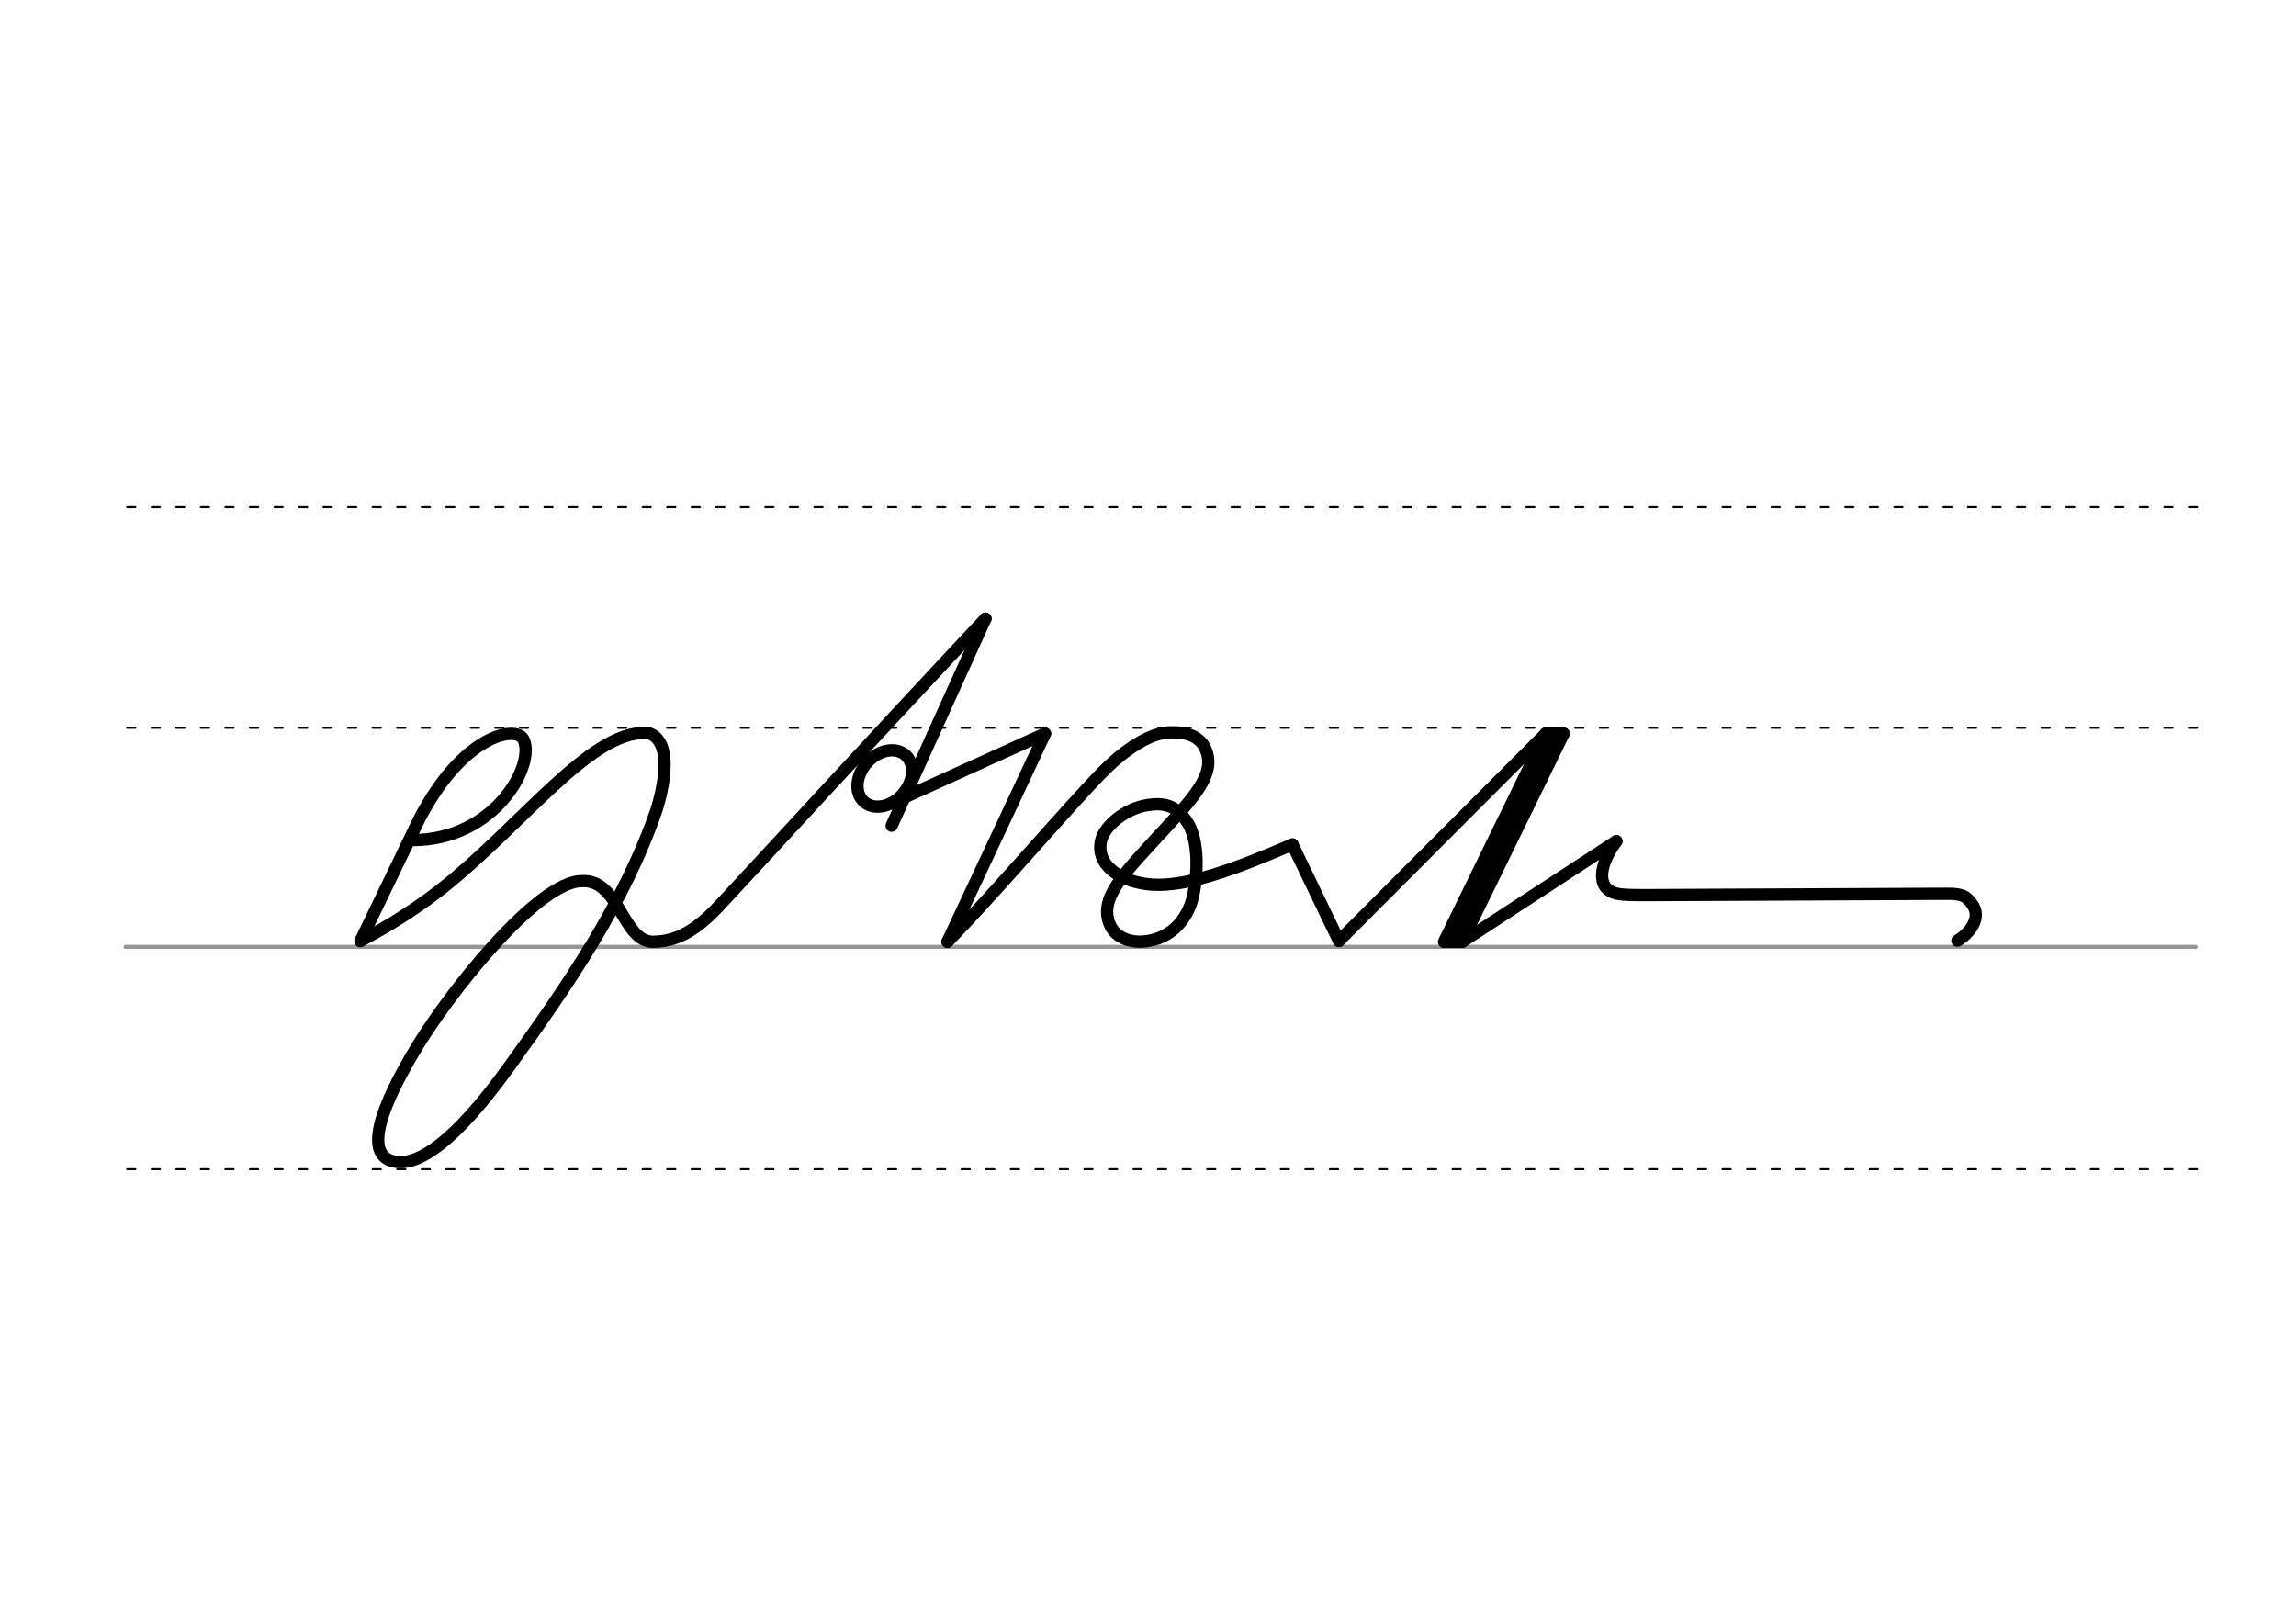 <svg height="210mm" viewBox="0 0 1052.4 744.1" width="297mm" xmlns="http://www.w3.org/2000/svg">
 <g fill="none" stroke-linecap="round">
  <g transform="translate(0 -308.268)">
   <path d="m57.6 742.2h948.8" stroke="#969696" stroke-width="1.875"/>
   <g stroke="#000" stroke-dasharray="3.75 7.5" stroke-miterlimit="2" stroke-width=".938">
    <path d="m58.3 844.1h948.8"/>
    <path d="m58.3 641.8h948.8"/>
    <path d="m58.3 540.6h948.8"/>
   </g>
  </g>
  <g stroke="#000" stroke-linejoin="round">
   <g stroke-width="5.625">
    <path d="m451.7 283.5c-56.1 59.9-98.2 106-121 130.5-8.8 9.5-18.1 17.5-31.3 17.6-14.1.1-15.5-28.9-32.7-27.8-19.9-.2-61.5 51.5-77.8 79.6-6.2 10.8-28 48.1-5.8 49.2 8.8.3 24.2-7.6 50-43.4 26.7-37 53.2-75.3 67.9-118.3 2.3-7.5 3.6-14.6 3.6-20.3 0-4.6-.8-8.4-2.5-10.9-1.4-2.2-3.5-3.7-6.2-3.8-25.7-.7-56.8 42.6-94.1 71.9-14.5 11.3-29.2 19.6-36.5 23.3"/>
    <path d="m451.7 283.5-43 94.9"/>
    <path d="m188.8 385c38.4.1 56.9-35.1 51.1-46.2-3.4-6.6-27.9-2.1-48 37.1l-26.7 55.4"/>
    <path d="m897.2 431.1c5.4-3.3 11.7-10.5 6.5-17.1-2.6-3.3-4-4.5-11.9-4.4l-135 .6c-5.8 0-12.7.1-15.9-.7-9.6-2.4-7.9-13.2 0-24"/>
   </g>
   <g stroke-width="5.625">
    <path d="m716.7 336.2-46.6 95.4"/>
    <path d="m716.7 336.2h-8.2"/>
    <path d="m712.9 337-45.7 93.9"/>
    <path d="m670.2 431.6h-8.2"/>
    <path d="m708.5 336.2-46.6 95.4"/>
   </g>
   <path d="m613.7 431.2 94.8-95" stroke-width="5.625"/>
   <path d="m670.2 431.6 70.7-46.1" stroke-width="5.625"/>
   <path d="m479 336.2-44.7 95.4" stroke-width="5.625"/>
   <path d="m592.4 387 21.3 44.2" stroke-width="5.625"/>
   <path d="m434.3 431.6c21.7-22.5 42.4-46.9 64.4-70.8 6-6.5 12.1-12.7 17.9-16.8 6.7-4.8 12.9-8.1 19.7-8.4 7.3-.3 13.5 1.8 16.1 7.3 5.5 11.8-5.5 22.9-21.8 40.6s-27.2 28.8-21.7 40.6c2.6 5.5 8.9 8.1 16.1 7.3 11.6-1.4 17.9-9.2 20.8-17.1 2.5-6.9 5-26.9-1.4-37.2-5.3-8.5-11.4-9.2-18.2-8.2-10.5 1.6-19.9 9.6-21.5 16.2-2.7 11.9 9.8 19.4 23.5 20.3 15.8 1 37.5-6.9 64.2-18.4" stroke-width="5.625"/>
   <path d="m417.5 349.8a10.9 14.3 41.6 0 1 -8.2 17.8 10.9 14.3 41.6 0 1 -15.7-3.9 10.9 14.3 41.6 0 1 8.2-17.8 10.9 14.3 41.6 0 1 15.7 3.9z" stroke-width="5.625"/>
   <path d="m408.2 368.3 70.8-32.1" stroke-width="5.625"/>
  </g>
 </g>
</svg>
